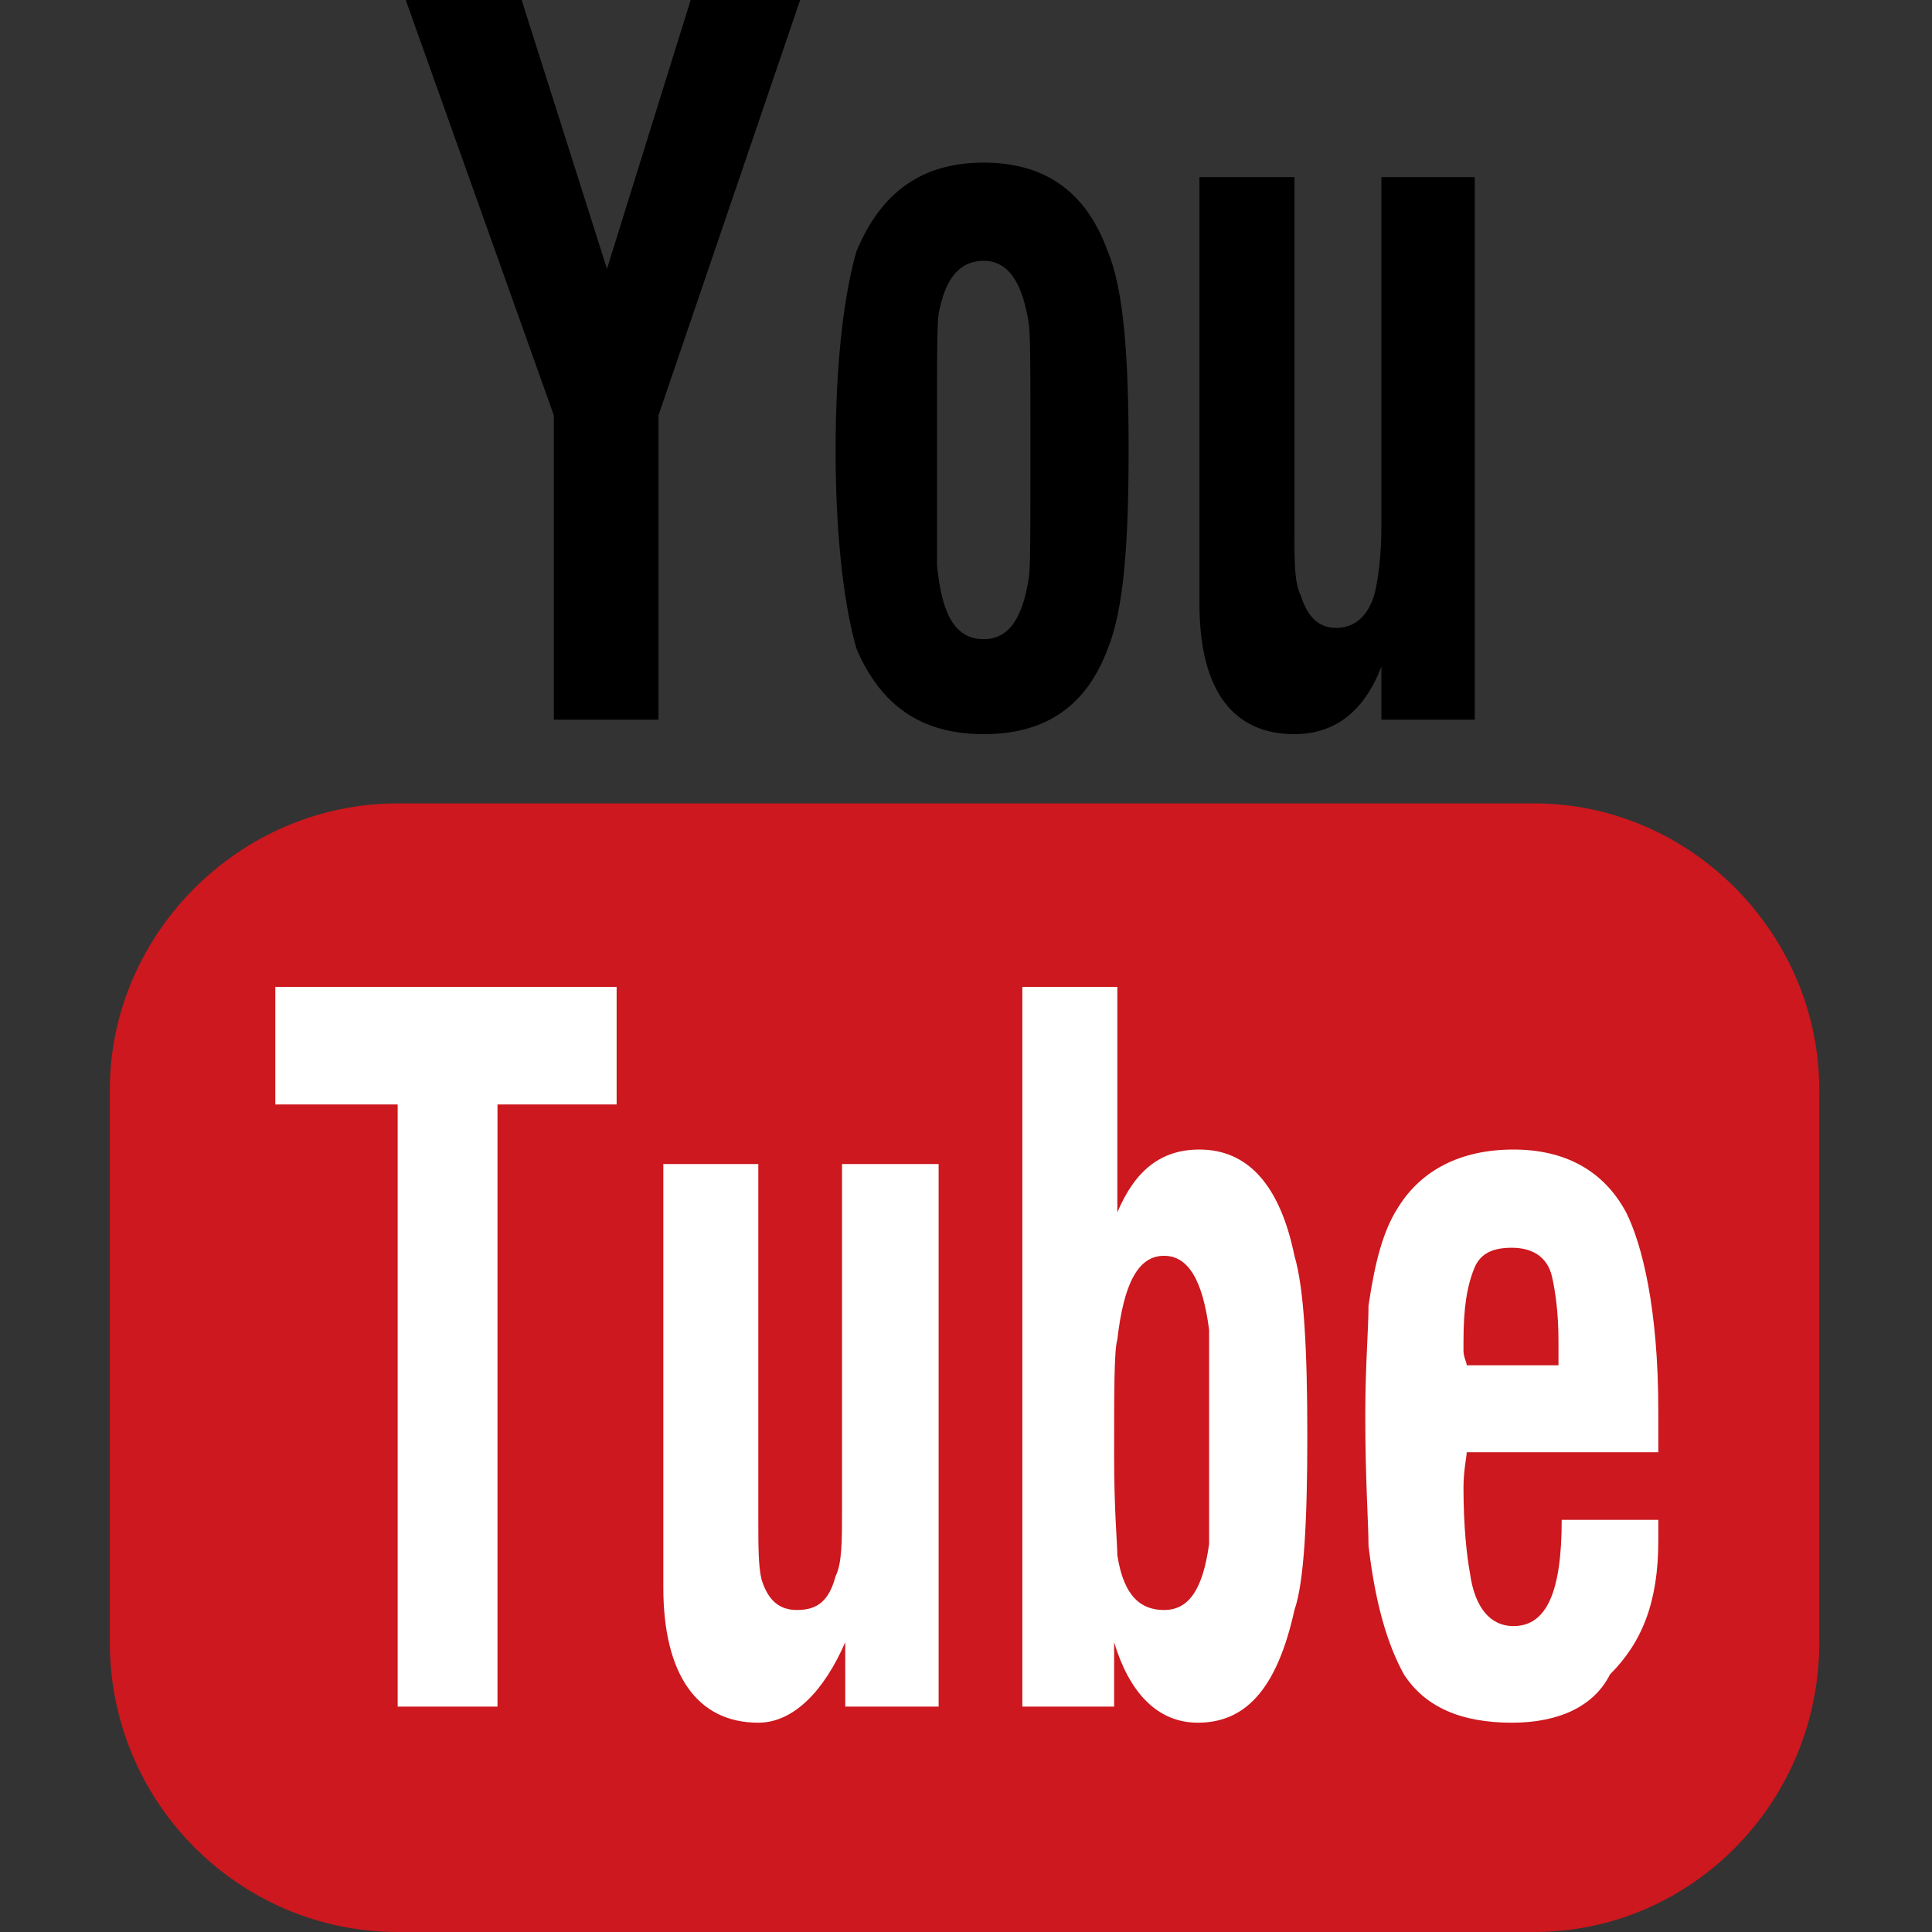 <svg viewBox='0 0 120 120' xmlns='http://www.w3.org/2000/svg'><rect x="0" y="0" width="120" height="120" fill="#333333" stroke="none"/><path d='m32.4-0.004 5.3 16.704 5.2-16.704h6.8l-8.8 25.804v18.9h-6.5v-18.9l-9.2-25.804h7.2z'/><path d='m61.1 10.1c-3.9 0-6.4 1.9-7.9 5.5-0.7 2.4-1.3 6.5-1.3 12.4 0 5.7 0.6 9.9 1.3 12.3 1.5 3.5 4 5.3 7.9 5.3s6.4-1.8 7.7-5.3c1-2.4 1.3-6.6 1.3-12.3 0-5.9-0.3-10-1.3-12.4-1.3-3.6-3.8-5.5-7.7-5.5zm0 6.1c1.5 0 2.4 1.3 2.8 3.9 0.1 0.7 0.1 2.7 0.1 6.2v3.1c0 3.7 0 5.9-0.1 6.5-0.4 2.6-1.3 3.8-2.8 3.8-1.7 0-2.6-1.4-2.9-4.6v-6.8-3.1c0-2.9 0-5 0.1-5.7 0.4-2.2 1.3-3.3 2.8-3.3z'/><path d='m74.5 11h5.9v22.1c0 1.9 0 3.1 0.4 3.9 0.4 1.3 1.1 2 2.2 2s2-0.7 2.4-2.2c0.2-0.9 0.4-2.2 0.4-4.2v-21.6h5.8v33.7h-5.8v-3.3c-1.1 2.9-3 4.2-5.4 4.2-3.8 0-5.9-2.7-5.9-8.1v-26.5z'/><path fill='#cc181e' d='m113 102c0 10-8 18-17.7 18h-70.6c-9.8 0-17.88-8-17.88-18v-34.3c0-9.7 8.08-17.8 17.88-17.8h70.6c9.7 0 17.7 8.1 17.7 17.8v34.3z'/><path fill='#fff' d='m17.1 68.6h7.6v37.4h6.2v-37.4h7.4v-7.3h-21.2v7.3z'/><path fill='#fff' d='m52.3 93.8c0 1.9 0 3.3-0.4 4.1-0.4 1.5-1.1 2.1-2.4 2.1-1.1 0-1.8-0.6-2.2-1.9-0.2-0.8-0.2-2.1-0.2-3.9v-21.9h-5.9v26.3c0 5.4 2.1 8.4 5.9 8.4 2.2 0 4.1-2 5.4-5v4h5.8v-33.7h-6v21.5z'/><path fill='#fff' d='m63.5 61.3v44.7h5.7v-4c0.9 3 2.6 5 5.2 5 2.9 0 4.9-2 6-7 0.6-1.7 0.8-5.6 0.8-10.8 0-5.3-0.2-9.2-0.8-11.2-0.9-4.4-2.9-6.6-5.9-6.6-2.4 0-4 1.3-5.1 3.9v-14h-5.9zm8.8 16.7c1.5 0 2.4 1.5 2.8 4.6v6.6 6.7c-0.4 2.9-1.3 4.1-2.8 4.1-1.4 0-2.5-0.8-2.9-3.4 0-0.7-0.2-2.8-0.2-6.1 0-4.2 0-6.6 0.2-7.3 0.4-3.5 1.3-5.2 2.9-5.2z'/><path fill='#fff' d='m94 71.4c-3.3 0-5.7 1.3-7.1 3.5-1 1.5-1.5 3.5-1.9 6.2 0 1.5-0.2 3.7-0.2 6.8 0 4.1 0.2 6.7 0.2 8.1 0.4 3.4 1.1 6 2.2 8 1.3 2 3.5 3 6.7 3 2.9 0 5.1-1 6.1-3 2-2 3-4.5 3-8.3v-0.8-0.5h-6c0 4.4-0.9 6.6-3 6.6-1.4 0-2.4-1.1-2.7-3.3-0.2-1.1-0.4-2.9-0.4-5.3 0-1.1 0.2-1.9 0.2-2.2h11.9v-2.6c0-6.3-1-10.3-2-12.3-1.4-2.6-3.8-3.9-7-3.9zm-0.1 6.1c1.2 0 2.2 0.5 2.5 1.8 0.2 0.9 0.4 2.2 0.4 4v1.5h-5.7c0-0.2-0.2-0.5-0.2-0.9v-0.6c0-2 0.2-3.4 0.7-4.6 0.4-0.9 1.2-1.2 2.3-1.2z'/></svg>
